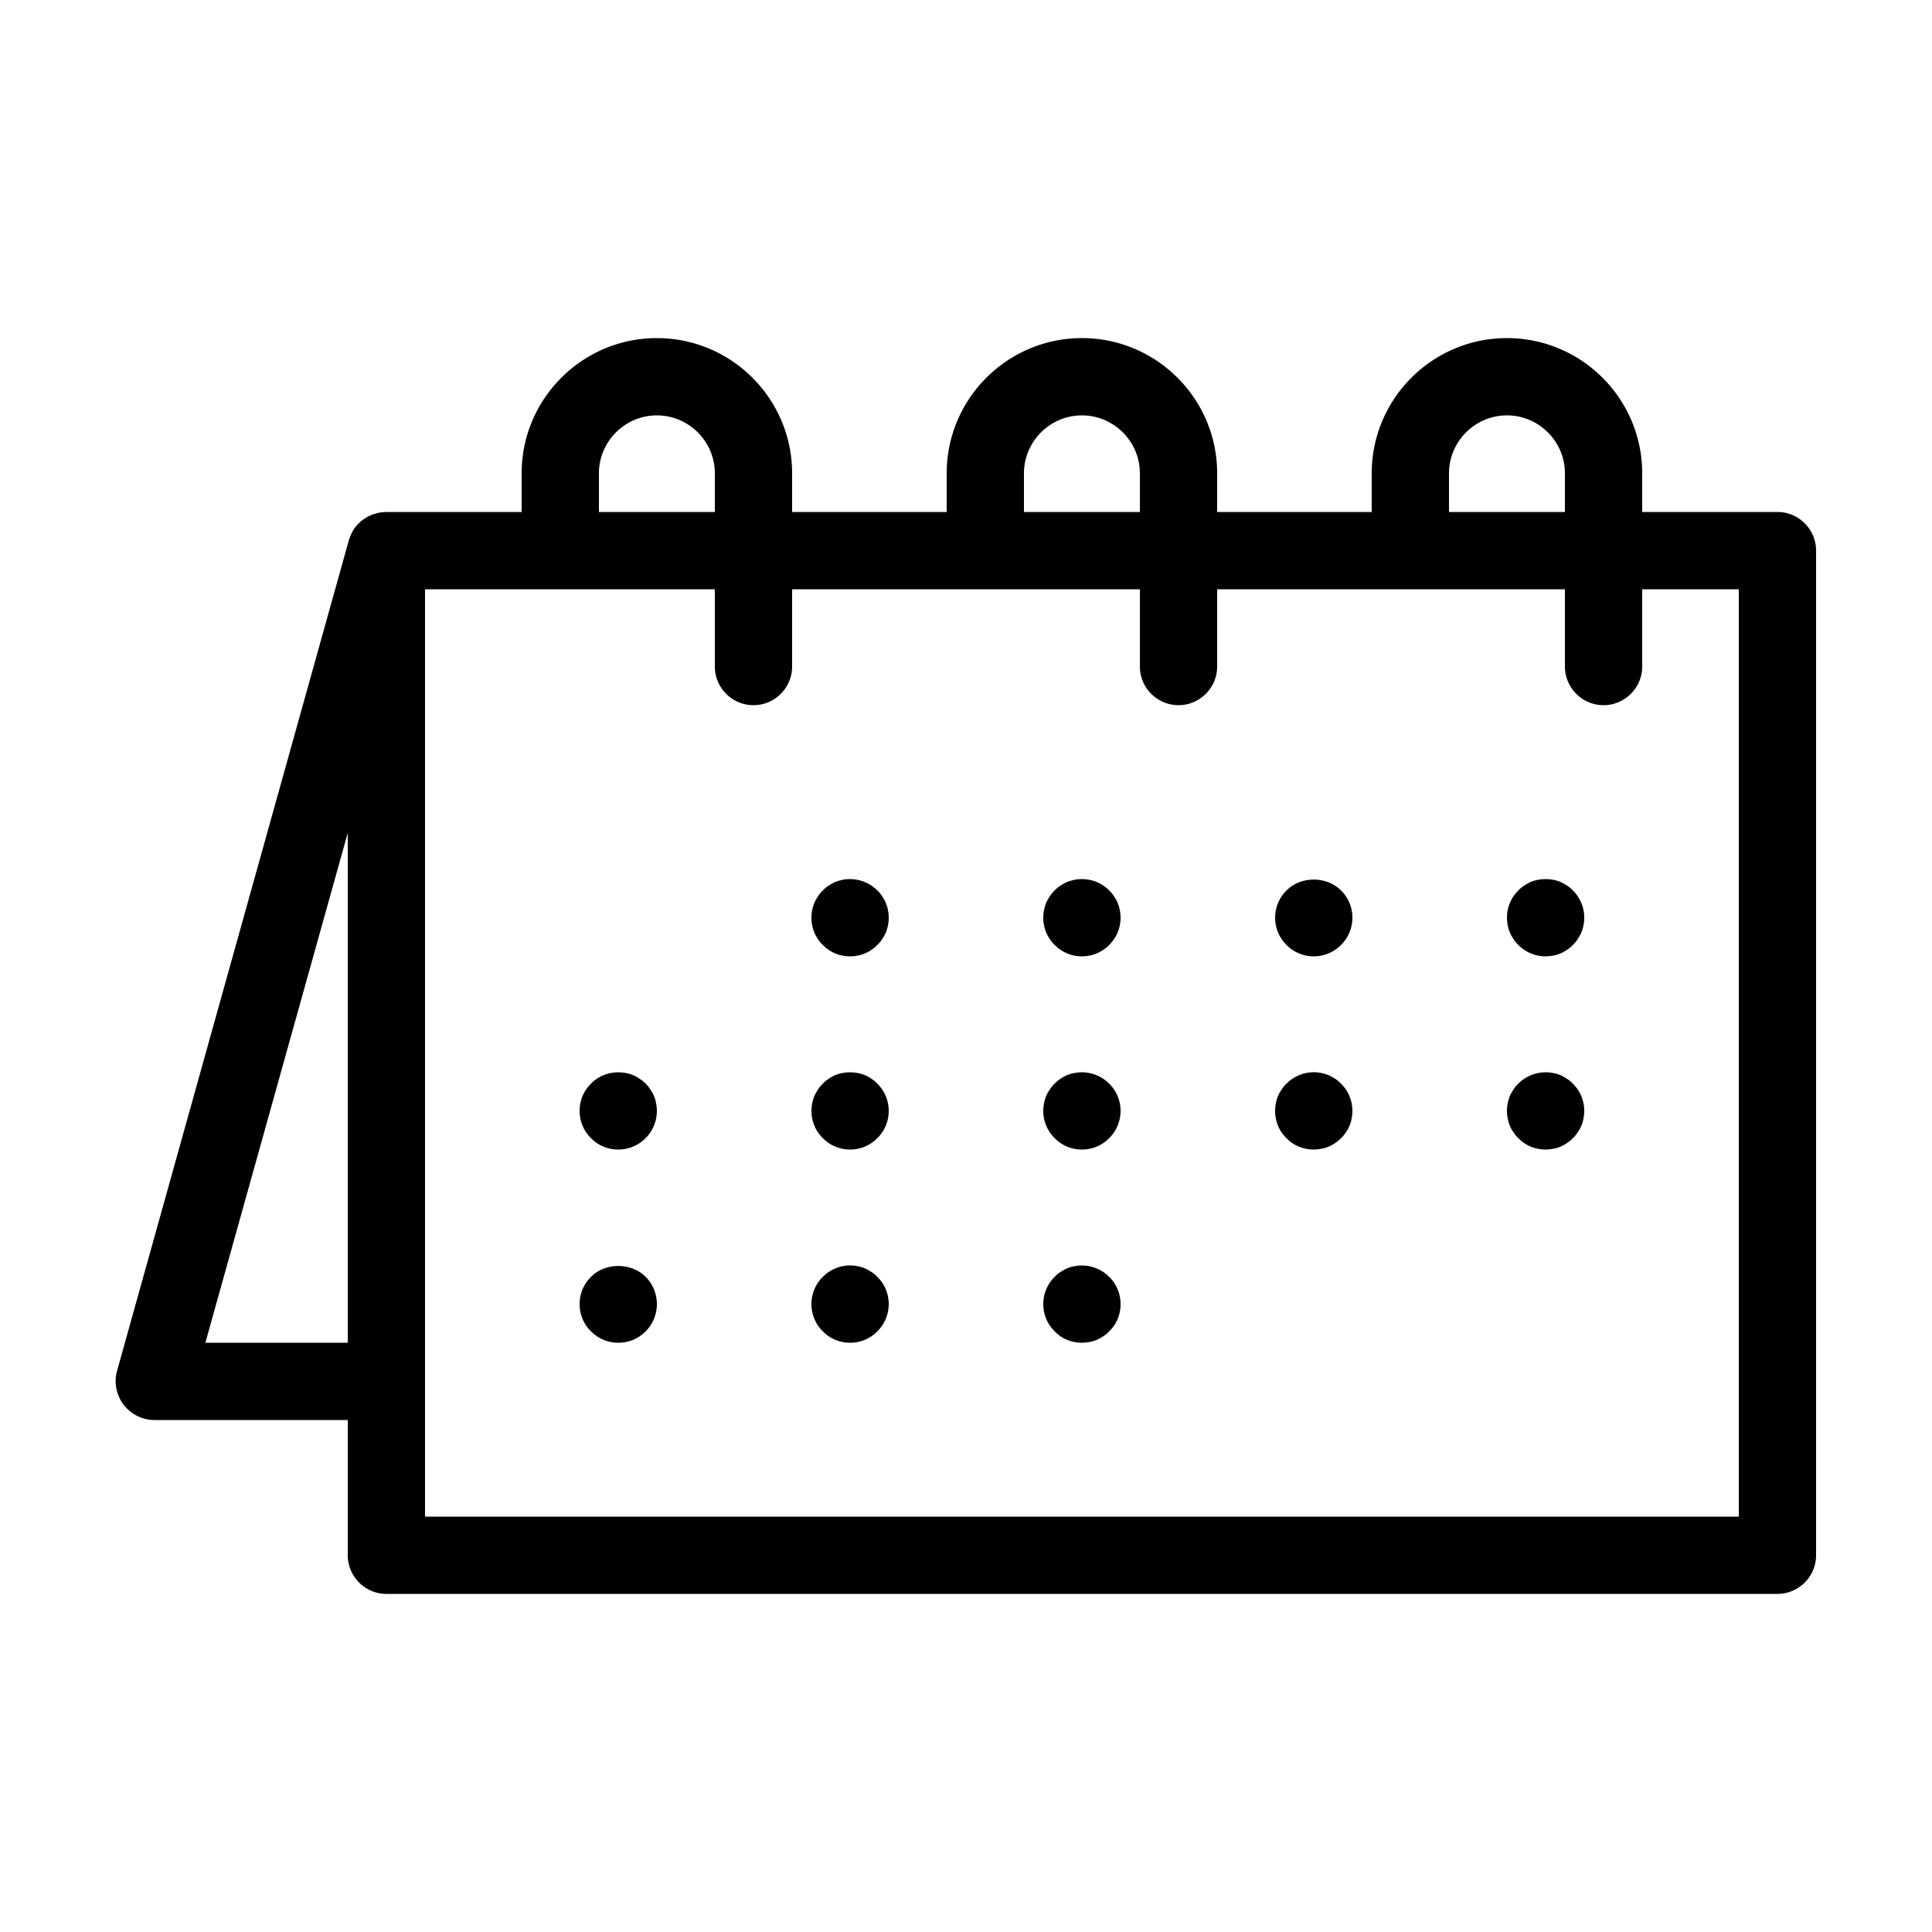 <svg xmlns="http://www.w3.org/2000/svg" viewBox="0 0 100 100" id="calendar"><path d="M92 26.5h-7v-2c0-3.86-3.14-7-7-7s-7 3.14-7 7v2h-8v-2c0-3.86-3.14-7-7-7s-7 3.14-7 7v2h-8v-2c0-3.86-3.14-7-7-7s-7 3.14-7 7v2h-7c-.04 0-.07.01-.11.01-.08 0-.15.01-.23.02-.06.01-.11.02-.17.04l-.2.06c-.06.02-.11.05-.17.07-.06.03-.12.06-.18.1-.05.03-.1.07-.15.1-.05.04-.11.08-.16.13l-.13.13c-.04.05-.09.1-.13.15-.04.05-.07.11-.1.16s-.06.11-.09.17c-.03.07-.06.13-.08.2-.01.04-.03.07-.04.11l-12 43c-.17.6-.04 1.25.33 1.75.4.51.98.8 1.61.8h10v7c0 1.1.9 2 2 2h72c1.1 0 2-.9 2-2v-52c0-1.1-.9-2-2-2zm-17-2c0-1.65 1.35-3 3-3s3 1.35 3 3v2h-6v-2zm-22 0c0-1.65 1.35-3 3-3s3 1.35 3 3v2h-6v-2zm-22 0c0-1.65 1.35-3 3-3s3 1.35 3 3v2h-6v-2zm-20.37 45L18 43.11V69.5h-7.37zm79.37 9H22v-48h15v4c0 1.1.9 2 2 2s2-.9 2-2v-4h18v4c0 1.1.9 2 2 2s2-.9 2-2v-4h18v4c0 1.1.9 2 2 2s2-.9 2-2v-4h5v48zM45.96 47.11c.03.13.04.26.04.39s-.01.26-.04.39c-.02.13-.06.25-.11.38-.05.12-.12.23-.19.34-.07.11-.15.21-.25.3-.09.1-.19.18-.3.25-.11.08-.22.14-.35.19-.12.05-.24.09-.37.11-.13.03-.26.04-.39.04s-.26-.01-.39-.04c-.13-.02-.26-.06-.38-.11s-.23-.11-.34-.19c-.11-.07-.21-.15-.3-.25-.1-.09-.18-.19-.25-.3s-.14-.22-.19-.34c-.05-.13-.09-.25-.11-.38-.03-.13-.04-.26-.04-.39s.01-.26.04-.39c.02-.13.06-.25.11-.37.05-.13.12-.24.19-.35.07-.11.15-.21.25-.3.09-.1.19-.18.3-.25.11-.07.22-.14.34-.19.13-.05.25-.08.38-.11.64-.13 1.34.08 1.8.55.1.09.18.19.25.3.07.11.14.22.19.35.05.12.09.24.11.37zm12 0a1.966 1.966 0 0 1-.55 1.8c-.09.1-.19.18-.3.25-.11.07-.22.14-.35.19-.12.05-.24.09-.37.11a1.966 1.966 0 0 1-1.8-.55 1.966 1.966 0 0 1-.55-1.8c.02-.13.06-.25.11-.38.05-.12.12-.23.19-.34.07-.11.15-.21.25-.3.09-.1.19-.18.3-.25.11-.07.22-.14.34-.19.13-.05.25-.08.38-.11a2.047 2.047 0 0 1 1.15.11c.13.05.24.12.35.19.11.07.21.15.3.25.1.09.18.19.25.3.07.11.14.22.19.34.05.13.09.25.11.38zm11.45-1.02c.38.37.59.88.59 1.41 0 .53-.21 1.04-.59 1.41-.37.38-.88.59-1.41.59s-1.04-.21-1.41-.59c-.38-.37-.59-.88-.59-1.41 0-.53.21-1.04.59-1.41.74-.75 2.08-.75 2.82 0zm12.55 1.02c.03.13.04.26.04.39s-.01.26-.04.39c-.02.13-.06.25-.11.37-.05.13-.12.24-.19.35-.07.11-.15.21-.25.3-.09.1-.19.18-.3.25-.11.07-.22.14-.34.19-.13.05-.25.09-.38.11a1.966 1.966 0 0 1-1.8-.55c-.1-.09-.18-.19-.25-.3s-.14-.22-.19-.35c-.05-.12-.09-.24-.11-.37a1.966 1.966 0 0 1 .55-1.8c.09-.1.19-.18.3-.25.11-.07.22-.14.34-.19.12-.05.25-.09.38-.11.25-.05.52-.05.78 0 .13.02.25.06.38.11.12.05.23.12.34.19.11.07.21.15.3.25.1.09.18.19.25.3.07.11.14.22.19.35.05.12.09.24.11.37zm-48 10A1.998 1.998 0 0 1 32 59.5c-.54 0-1.04-.21-1.41-.59-.38-.37-.59-.88-.59-1.41s.21-1.04.59-1.41c.09-.1.19-.18.3-.25.11-.08.22-.14.35-.19a2.047 2.047 0 0 1 1.15-.11c.13.02.26.06.38.11s.23.11.34.19a1.789 1.789 0 0 1 .55.55c.08.11.14.22.19.34.05.12.09.25.11.38zm11.45-1.02c.38.37.59.88.59 1.41s-.21 1.04-.59 1.41c-.37.38-.88.59-1.41.59-.53 0-1.04-.21-1.41-.59a1.966 1.966 0 0 1-.55-1.8c.03-.13.06-.26.11-.38s.12-.23.19-.34c.07-.11.15-.21.25-.3.09-.1.19-.18.3-.25.11-.08.22-.14.34-.19.13-.05.25-.09.38-.11.26-.05.52-.05.78 0 .13.02.25.06.38.11.12.05.23.11.34.19.11.07.21.15.3.25zm12 0c.38.37.59.88.59 1.41s-.21 1.04-.59 1.41c-.37.38-.87.59-1.41.59s-1.04-.21-1.41-.59a1.966 1.966 0 0 1-.55-1.8c.02-.13.06-.26.11-.38s.11-.23.19-.34c.07-.11.15-.21.25-.3.09-.1.19-.18.3-.25.11-.08.22-.14.34-.19.12-.05.25-.09.38-.11.65-.13 1.34.08 1.8.55zm12 0a1.966 1.966 0 0 1 .55 1.8c-.02.13-.06.26-.11.38s-.11.23-.19.34c-.07.11-.15.21-.25.3-.09.1-.19.18-.3.25-.11.08-.23.14-.34.19-.12.05-.25.09-.38.11a2.03 2.03 0 0 1-1.16-.11c-.24-.1-.46-.25-.64-.44-.1-.09-.18-.19-.26-.3-.07-.11-.13-.22-.18-.34-.05-.12-.09-.25-.11-.38-.03-.12-.04-.26-.04-.39s.01-.26.04-.39c.02-.13.06-.26.11-.38s.11-.23.19-.34c.07-.11.15-.21.25-.3.46-.47 1.15-.69 1.8-.55.13.02.25.06.37.11.13.05.24.12.35.19.11.07.21.15.3.25zm12 0a1.966 1.966 0 0 1 .55 1.8c-.02.13-.06.26-.11.38s-.11.23-.19.34c-.07.11-.15.21-.25.3-.09.1-.19.18-.3.25-.11.08-.22.14-.34.19s-.25.09-.38.11a2.03 2.03 0 0 1-1.16-.11c-.24-.1-.46-.25-.64-.44-.1-.09-.18-.19-.25-.3-.08-.11-.14-.22-.19-.34-.05-.12-.09-.25-.11-.38-.03-.13-.04-.26-.04-.39s.01-.26.04-.39c.02-.13.06-.26.11-.38s.12-.23.19-.34c.07-.11.15-.21.25-.3.46-.47 1.15-.68 1.8-.55.13.02.25.06.38.11.12.05.23.12.34.19.11.07.21.15.3.25zm-47.99 10c.37.37.58.88.58 1.41s-.21 1.04-.58 1.41c-.19.19-.41.34-.65.44-.25.1-.5.15-.77.15-.53 0-1.04-.21-1.41-.59-.38-.37-.59-.88-.59-1.41s.21-1.04.59-1.41c.74-.75 2.08-.75 2.83 0zm11.99 0c.38.37.59.88.59 1.41s-.21 1.04-.59 1.41c-.37.38-.87.59-1.41.59s-1.04-.21-1.41-.59c-.38-.37-.59-.88-.59-1.41s.21-1.04.59-1.41c.46-.47 1.15-.69 1.8-.55.13.02.25.06.38.11.12.05.23.12.34.19s.21.15.3.25zm12 0c.38.37.59.88.59 1.41 0 .27-.05.52-.15.77-.1.24-.25.46-.44.64-.09.1-.19.18-.3.25-.11.08-.23.14-.34.19-.12.05-.25.09-.38.11a2.03 2.03 0 0 1-1.16-.11c-.24-.1-.46-.25-.64-.44-.38-.37-.59-.88-.59-1.41s.21-1.04.59-1.41c.09-.1.19-.18.3-.25.11-.07.22-.14.34-.19.12-.05.25-.09.38-.11.65-.13 1.34.08 1.8.55z"></path></svg>